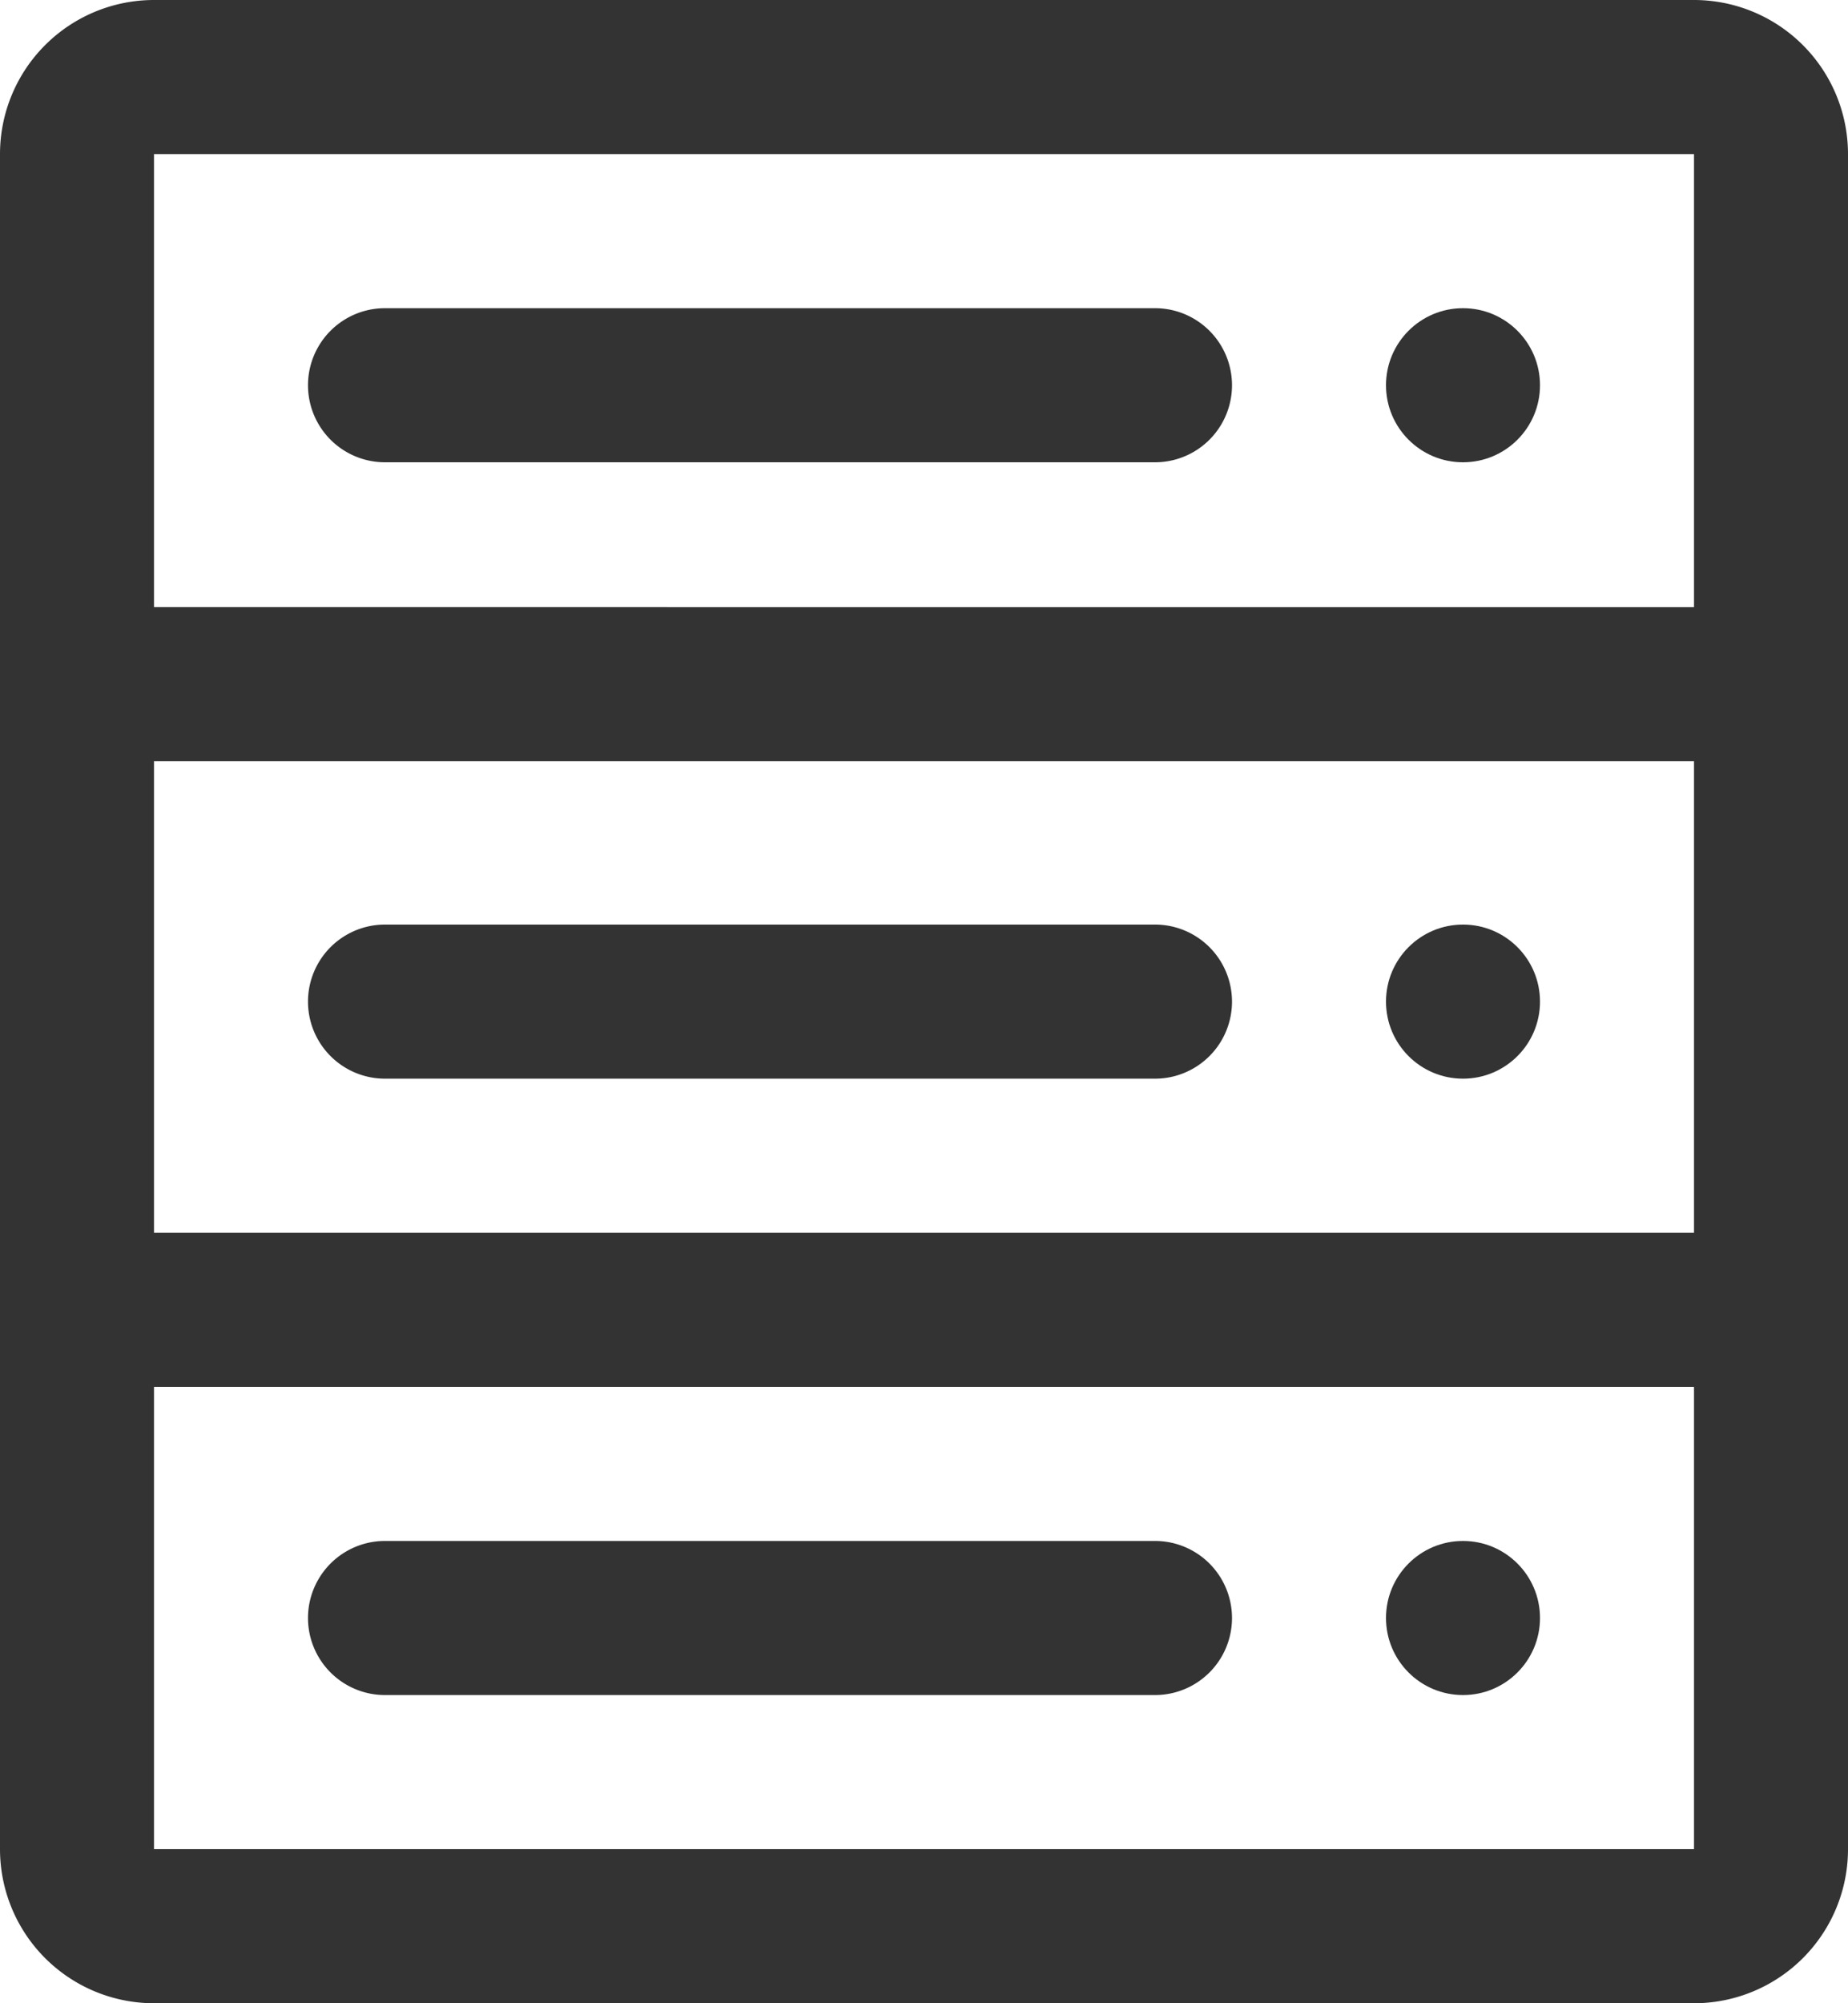 <svg type="image/svg+xml" id="icon" xmlns="http://www.w3.org/2000/svg" viewBox="0 0 12 13"><defs><style>.cls-1{fill:#333;}</style></defs><title>server2</title><path class="cls-1" d="M13,1.5H3a1,1,0,0,0-1,1v11a1,1,0,0,0,1,1H13a1,1,0,0,0,1-1V2.5A1,1,0,0,0,13,1.5Zm0,12H3v-3H13Zm0-4H3V6.44H13Zm0-4.06H3V2.5H13Z" transform="translate(-2 -1.5)"/><circle class="cls-1" cx="9.5" cy="10.5" r="0.5"/><circle class="cls-1" cx="9.5" cy="6.5" r="0.5"/><circle class="cls-1" cx="9.5" cy="2.5" r="0.5"/><path class="cls-1" d="M4.5,12.5h5a.5.5,0,0,0,0-1h-5a.5.5,0,0,0,0,1Z" transform="translate(-2 -1.5)"/><path class="cls-1" d="M4.5,8.5h5a.5.5,0,0,0,0-1h-5a.5.5,0,0,0,0,1Z" transform="translate(-2 -1.5)"/><path class="cls-1" d="M4.5,4.5h5a.5.5,0,0,0,0-1h-5a.5.5,0,0,0,0,1Z" transform="translate(-2 -1.5)"/></svg>
